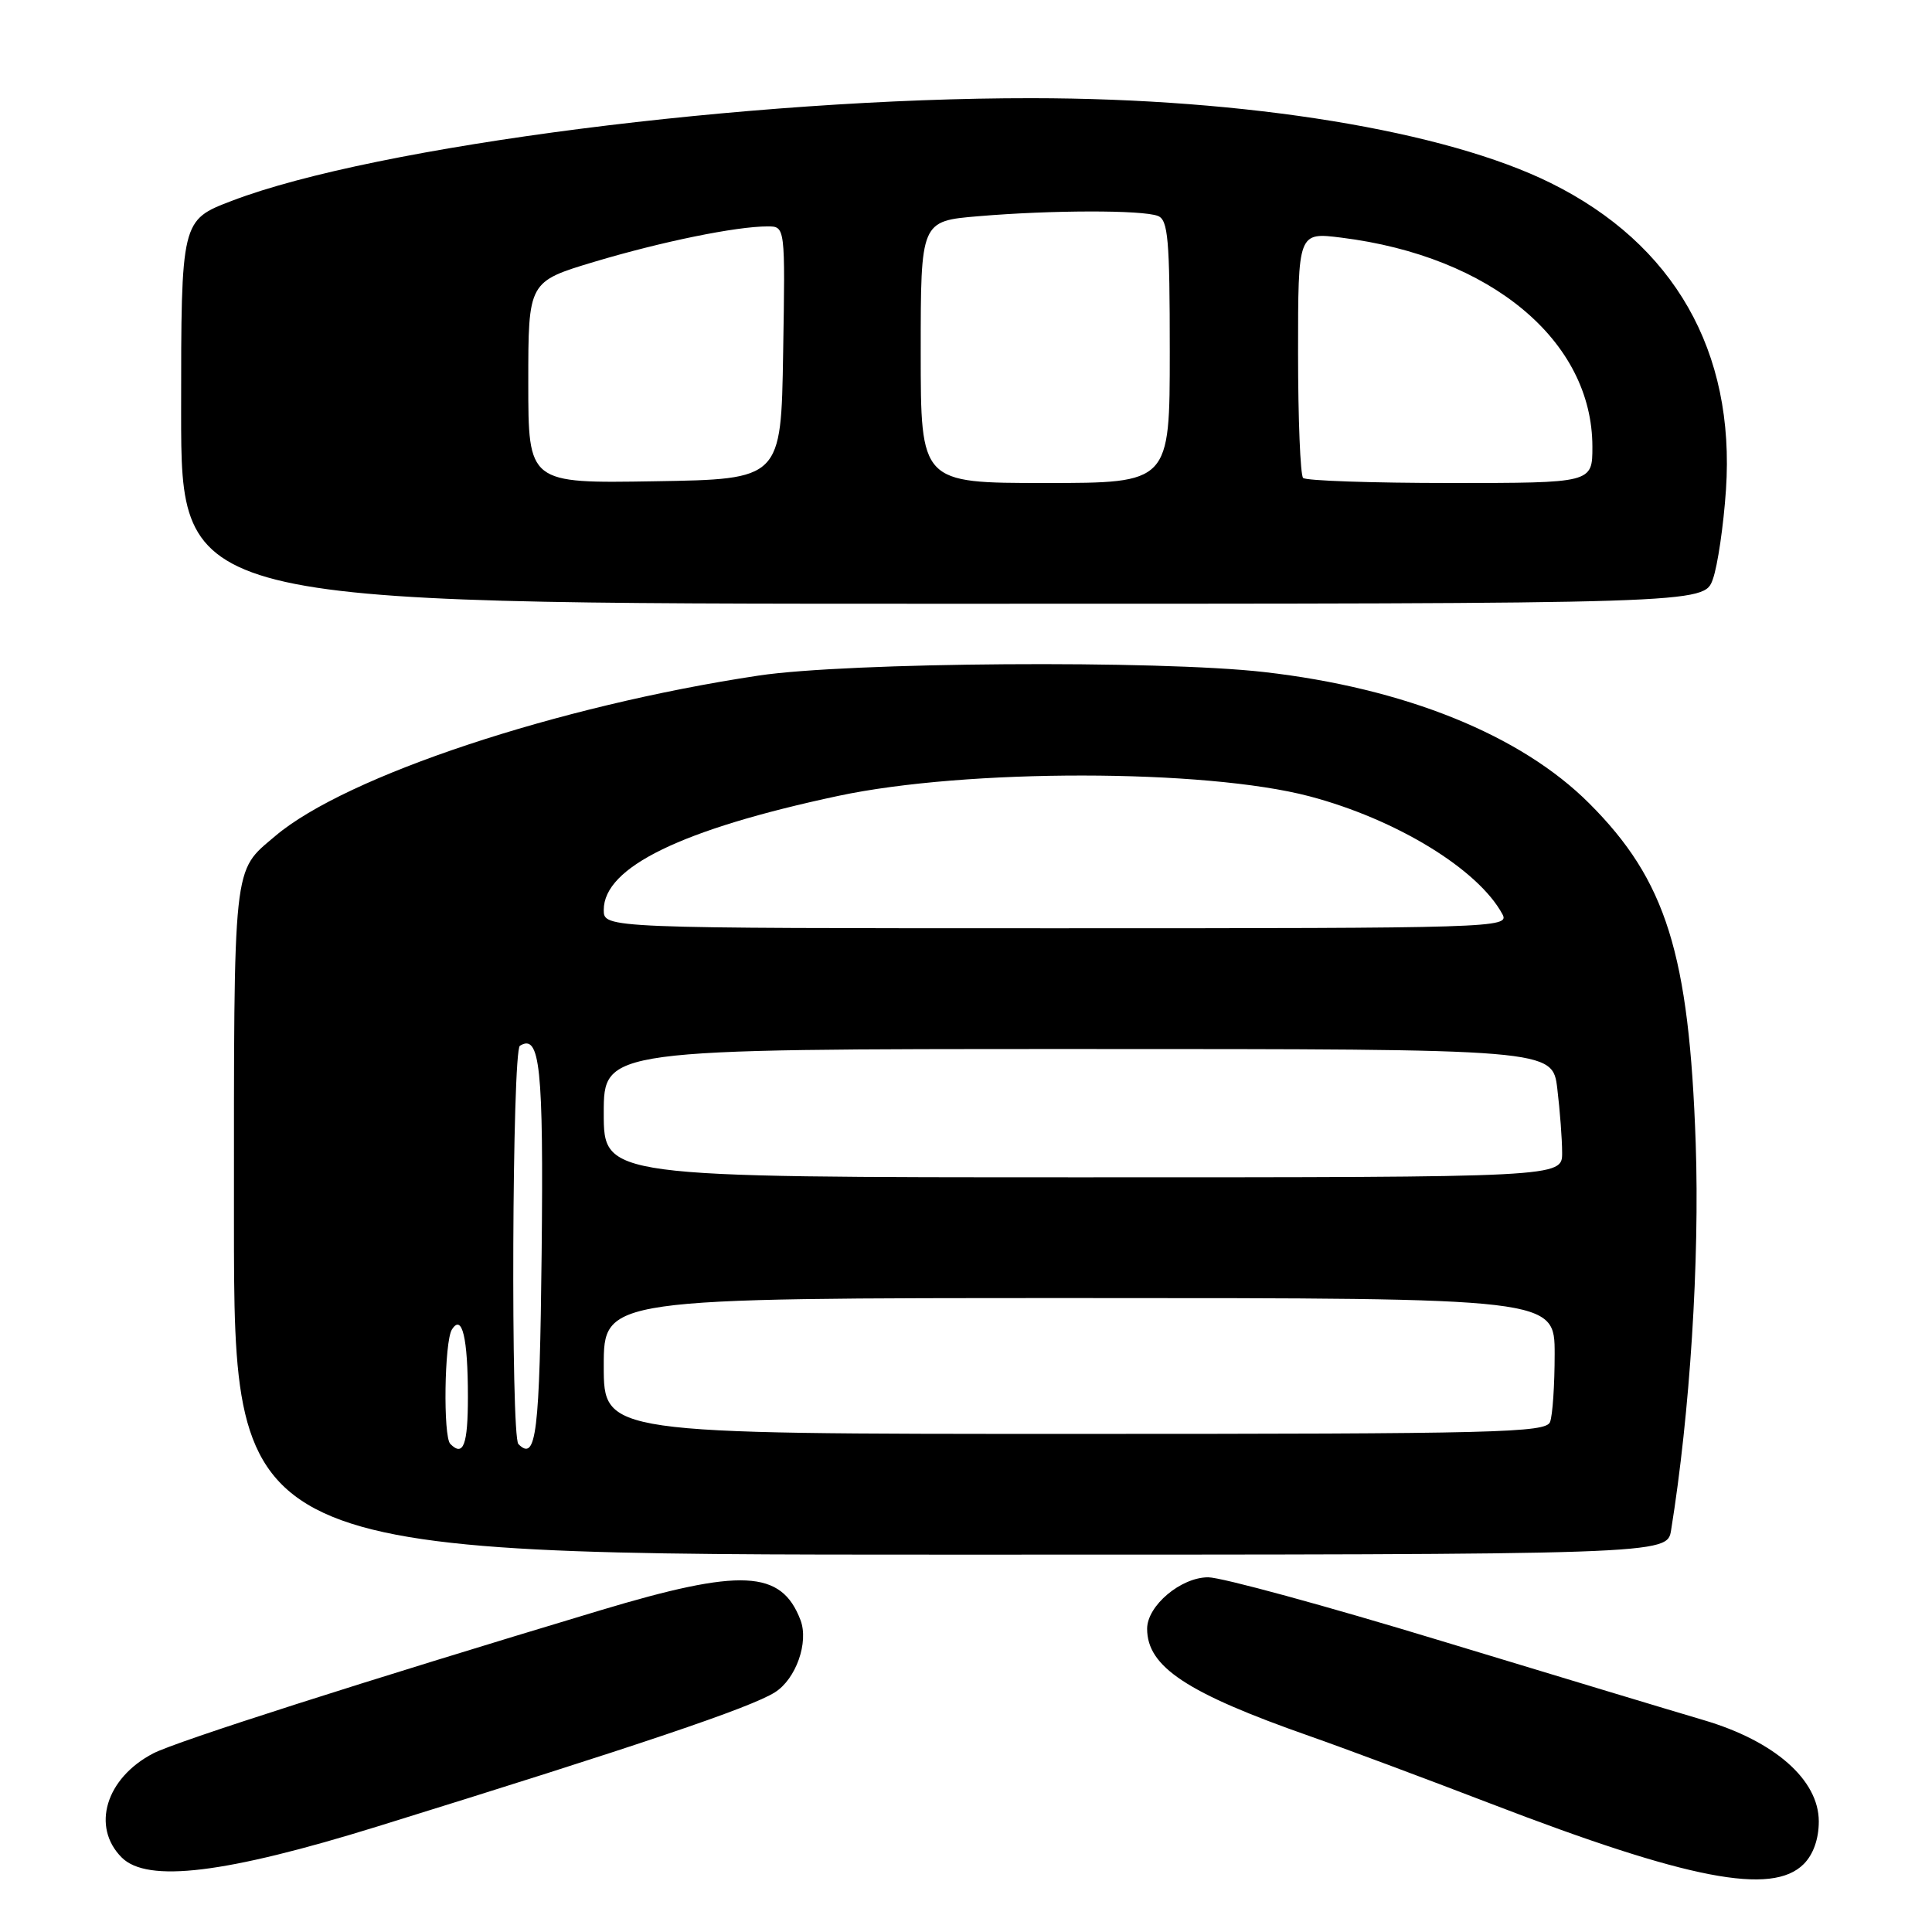<?xml version="1.0" encoding="UTF-8" standalone="no"?>
<!DOCTYPE svg PUBLIC "-//W3C//DTD SVG 1.1//EN" "http://www.w3.org/Graphics/SVG/1.1/DTD/svg11.dtd" >
<svg xmlns="http://www.w3.org/2000/svg" xmlns:xlink="http://www.w3.org/1999/xlink" version="1.1" viewBox="0 0 256 256">
 <g >
 <path fill="currentColor"
d=" M 239.00 247.00 C 240.27 245.73 241.00 243.67 241.00 241.35 C 241.00 235.84 235.14 230.69 225.73 227.92 C 221.75 226.75 206.07 222.01 190.88 217.40 C 175.69 212.78 161.84 209.00 160.09 209.00 C 156.47 209.00 152.00 212.77 152.00 215.82 C 152.00 220.86 157.25 224.33 173.50 230.03 C 177.90 231.57 188.70 235.60 197.50 238.98 C 223.71 249.06 234.80 251.20 239.00 247.00 Z  M 50.00 242.02 C 84.64 231.28 99.45 226.28 102.68 224.24 C 105.47 222.48 107.19 217.62 106.07 214.67 C 103.53 208.01 98.24 207.76 79.50 213.39 C 48.11 222.82 23.38 230.74 20.31 232.33 C 14.02 235.60 12.07 242.07 16.13 246.13 C 19.52 249.52 29.87 248.26 50.00 242.02 Z  M 221.43 202.75 C 223.93 187.26 225.22 166.98 224.69 151.50 C 223.82 126.36 220.78 116.65 210.58 106.45 C 201.51 97.38 186.17 91.18 167.50 89.05 C 153.54 87.45 112.31 87.74 100.50 89.52 C 73.85 93.53 45.84 102.83 36.47 110.78 C 30.80 115.59 31.00 113.71 31.00 161.72 C 31.00 206.00 31.00 206.00 125.95 206.00 C 220.91 206.00 220.91 206.00 221.43 202.75 Z  M 226.96 76.75 C 227.60 74.96 228.38 69.62 228.70 64.89 C 229.93 46.54 221.83 32.35 205.50 24.26 C 191.50 17.32 165.25 13.03 136.71 13.01 C 99.39 12.98 49.72 19.35 30.75 26.60 C 24.00 29.17 24.00 29.17 24.00 54.59 C 24.00 80.00 24.00 80.00 124.90 80.00 C 225.80 80.00 225.80 80.00 226.96 76.75 Z  M 59.67 191.33 C 58.70 190.37 58.88 177.74 59.88 176.17 C 61.23 174.03 62.00 177.25 62.00 185.08 C 62.00 191.45 61.40 193.07 59.67 191.33 Z  M 68.69 191.35 C 67.66 190.33 67.86 139.21 68.89 138.57 C 71.56 136.92 72.03 141.38 71.77 166.04 C 71.51 190.01 71.06 193.73 68.69 191.35 Z  M 80.00 181.00 C 80.00 172.00 80.00 172.00 143.00 172.00 C 206.00 172.00 206.00 172.00 206.00 179.42 C 206.00 183.50 205.73 187.55 205.39 188.42 C 204.85 189.84 198.36 190.00 142.39 190.00 C 80.00 190.00 80.00 190.00 80.00 181.00 Z  M 80.00 147.50 C 80.00 139.00 80.00 139.00 142.86 139.00 C 205.72 139.00 205.72 139.00 206.35 144.25 C 206.70 147.14 206.99 150.96 206.99 152.75 C 207.00 156.00 207.00 156.00 143.50 156.00 C 80.00 156.00 80.00 156.00 80.00 147.50 Z  M 80.00 120.57 C 80.00 114.90 90.32 109.89 111.07 105.46 C 128.07 101.84 159.66 101.87 173.50 105.51 C 185.02 108.55 195.90 115.20 199.09 121.16 C 200.04 122.94 197.98 123.00 140.04 123.00 C 80.00 123.00 80.00 123.00 80.00 120.57 Z  M 70.00 50.68 C 70.00 37.32 70.00 37.32 78.75 34.69 C 87.71 32.01 97.54 30.00 101.71 30.00 C 104.05 30.00 104.05 30.00 103.77 46.75 C 103.50 63.50 103.50 63.50 86.75 63.77 C 70.00 64.05 70.00 64.05 70.00 50.68 Z  M 122.00 46.65 C 122.00 29.29 122.00 29.29 129.65 28.65 C 139.29 27.83 151.35 27.81 153.42 28.61 C 154.78 29.13 155.00 31.67 155.00 46.61 C 155.00 64.00 155.00 64.00 138.50 64.00 C 122.00 64.00 122.00 64.00 122.00 46.65 Z  M 172.67 63.33 C 172.30 62.97 172.00 55.49 172.00 46.72 C 172.00 30.77 172.00 30.77 177.74 31.49 C 197.56 33.96 211.00 45.16 211.00 59.20 C 211.00 64.00 211.00 64.00 192.17 64.00 C 181.81 64.00 173.03 63.70 172.67 63.33 Z "/>
</g>
</svg>